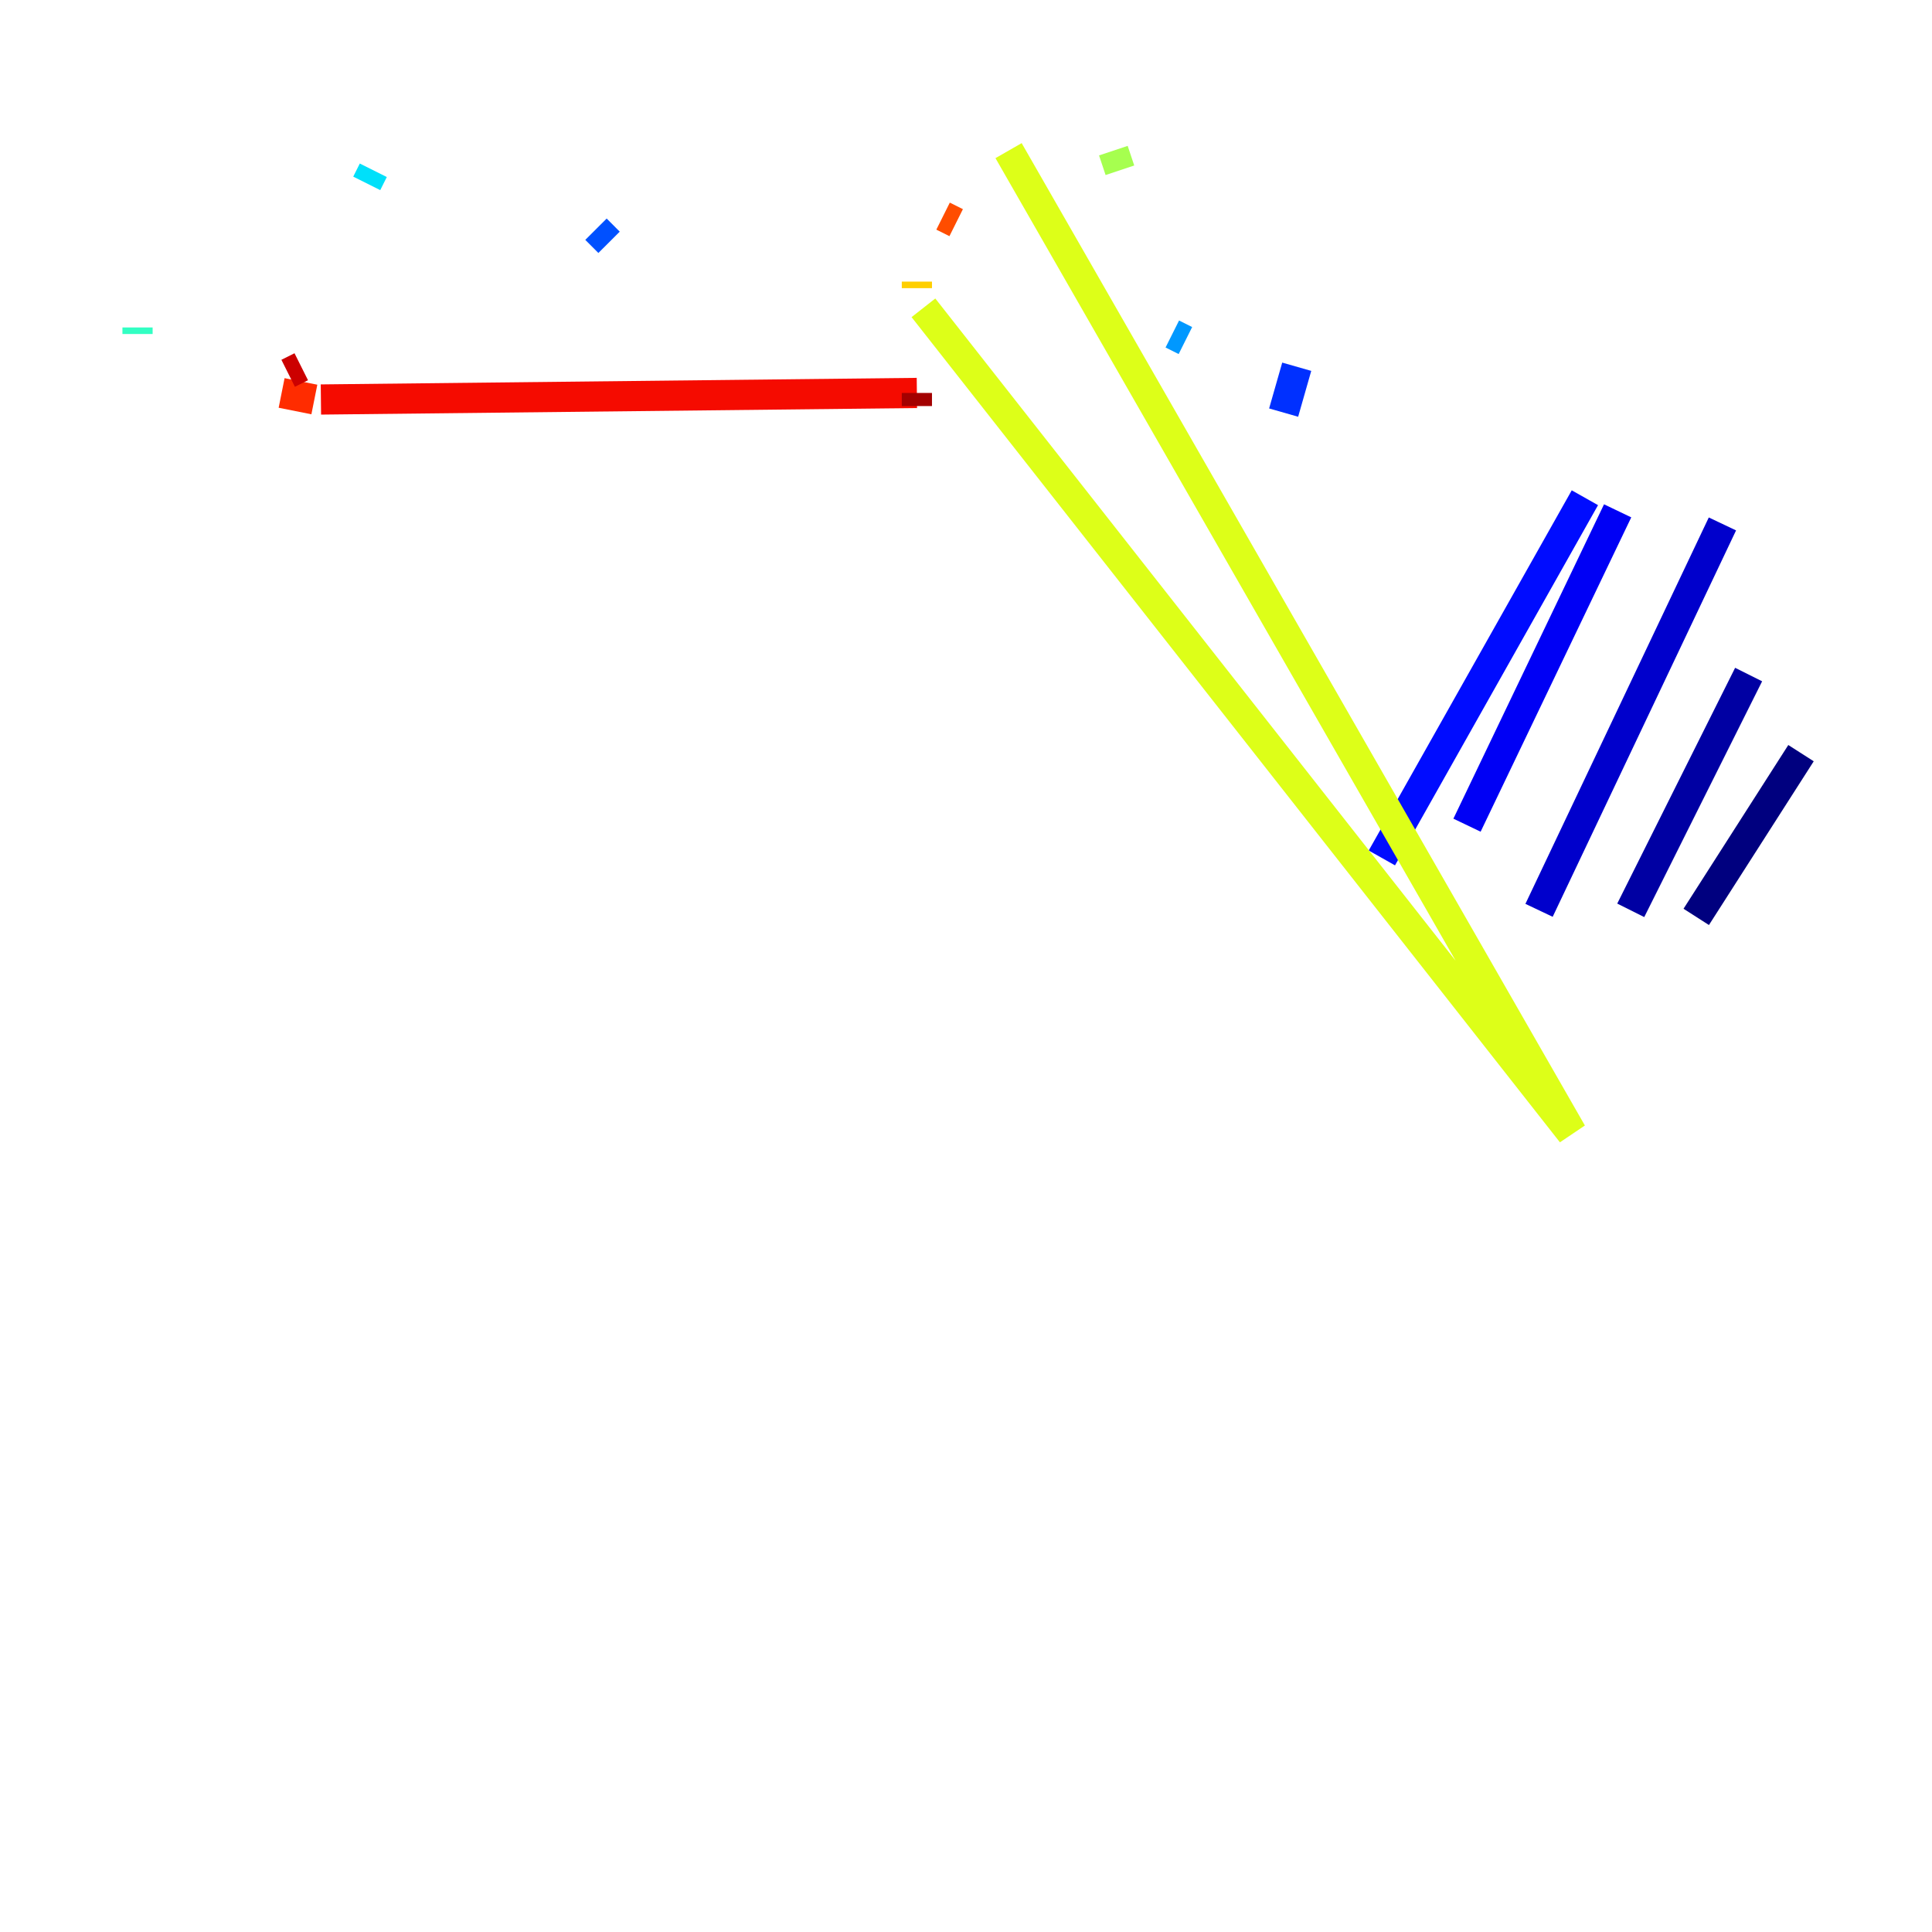 <?xml version="1.0" encoding="utf-8" ?>
<svg baseProfile="tiny" height="128" version="1.2" viewBox="0,0,128,128" width="128" xmlns="http://www.w3.org/2000/svg" xmlns:ev="http://www.w3.org/2001/xml-events" xmlns:xlink="http://www.w3.org/1999/xlink"><defs /><polyline fill="none" points="119.322,49.898 112.38,60.746" stroke="#00007f" stroke-width="2" /><polyline fill="none" points="115.851,44.691 108.041,60.312" stroke="#0000a3" stroke-width="2" /><polyline fill="none" points="114.115,34.712 101.966,60.312" stroke="#0000cc" stroke-width="2" /><polyline fill="none" points="107.173,33.844 97.193,54.671" stroke="#0000f5" stroke-width="2" /><polyline fill="none" points="105.003,32.976 91.552,56.841" stroke="#000cff" stroke-width="2" /><polyline fill="none" points="85.912,24.298 85.044,27.336" stroke="#0030ff" stroke-width="2" /><polyline fill="none" points="39.485,15.186 40.352,16.054" stroke="#0050ff" stroke-width="2" /><polyline fill="none" points="40.786,16.054 40.786,16.054" stroke="#0074ff" stroke-width="2" /><polyline fill="none" points="77.668,22.129 78.536,22.563" stroke="#0098ff" stroke-width="2" /><polyline fill="none" points="25.166,9.112 25.166,9.112" stroke="#00bcff" stroke-width="2" /><polyline fill="none" points="24.298,12.149 24.732,11.281" stroke="#00e0fa" stroke-width="2" /><polyline fill="none" points="8.678,22.563 8.678,22.563" stroke="#18ffdd" stroke-width="2" /><polyline fill="none" points="9.112,22.129 9.112,21.695" stroke="#32ffc3" stroke-width="2" /><polyline fill="none" points="74.197,10.414 74.197,10.414" stroke="#4fffa6" stroke-width="2" /><polyline fill="none" points="74.197,10.414 74.197,10.414" stroke="#6cff89" stroke-width="2" /><polyline fill="none" points="74.197,11.281 74.197,11.281" stroke="#89ff6c" stroke-width="2" /><polyline fill="none" points="74.197,11.281 73.763,9.98" stroke="#a6ff4f" stroke-width="2" /><polyline fill="none" points="65.953,8.678 65.953,8.678" stroke="#c3ff32" stroke-width="2" /><polyline fill="none" points="66.82,9.98 104.136,75.064 61.18,20.393" stroke="#ddff18" stroke-width="2" /><polyline fill="none" points="61.18,20.393 61.18,20.393" stroke="#faf000" stroke-width="2" /><polyline fill="none" points="60.746,19.091 60.746,18.658" stroke="#ffcf00" stroke-width="2" /><polyline fill="none" points="60.312,17.356 60.312,17.356" stroke="#ffae00" stroke-width="2" /><polyline fill="none" points="63.349,14.752 63.349,14.752" stroke="#ff8c00" stroke-width="2" /><polyline fill="none" points="63.349,14.752 63.349,14.752" stroke="#ff6b00" stroke-width="2" /><polyline fill="none" points="63.349,14.752 62.481,14.319" stroke="#ff4d00" stroke-width="2" /><polyline fill="none" points="18.658,26.034 20.827,26.468" stroke="#ff2c00" stroke-width="2" /><polyline fill="none" points="21.261,26.468 60.746,26.034" stroke="#f50b00" stroke-width="2" /><polyline fill="none" points="19.091,24.732 19.959,24.298" stroke="#cc0000" stroke-width="2" /><polyline fill="none" points="60.746,26.902 60.746,26.034" stroke="#a30000" stroke-width="2" /><polyline fill="none" points="60.746,26.034 60.746,26.034" stroke="#7f0000" stroke-width="2" /></svg>